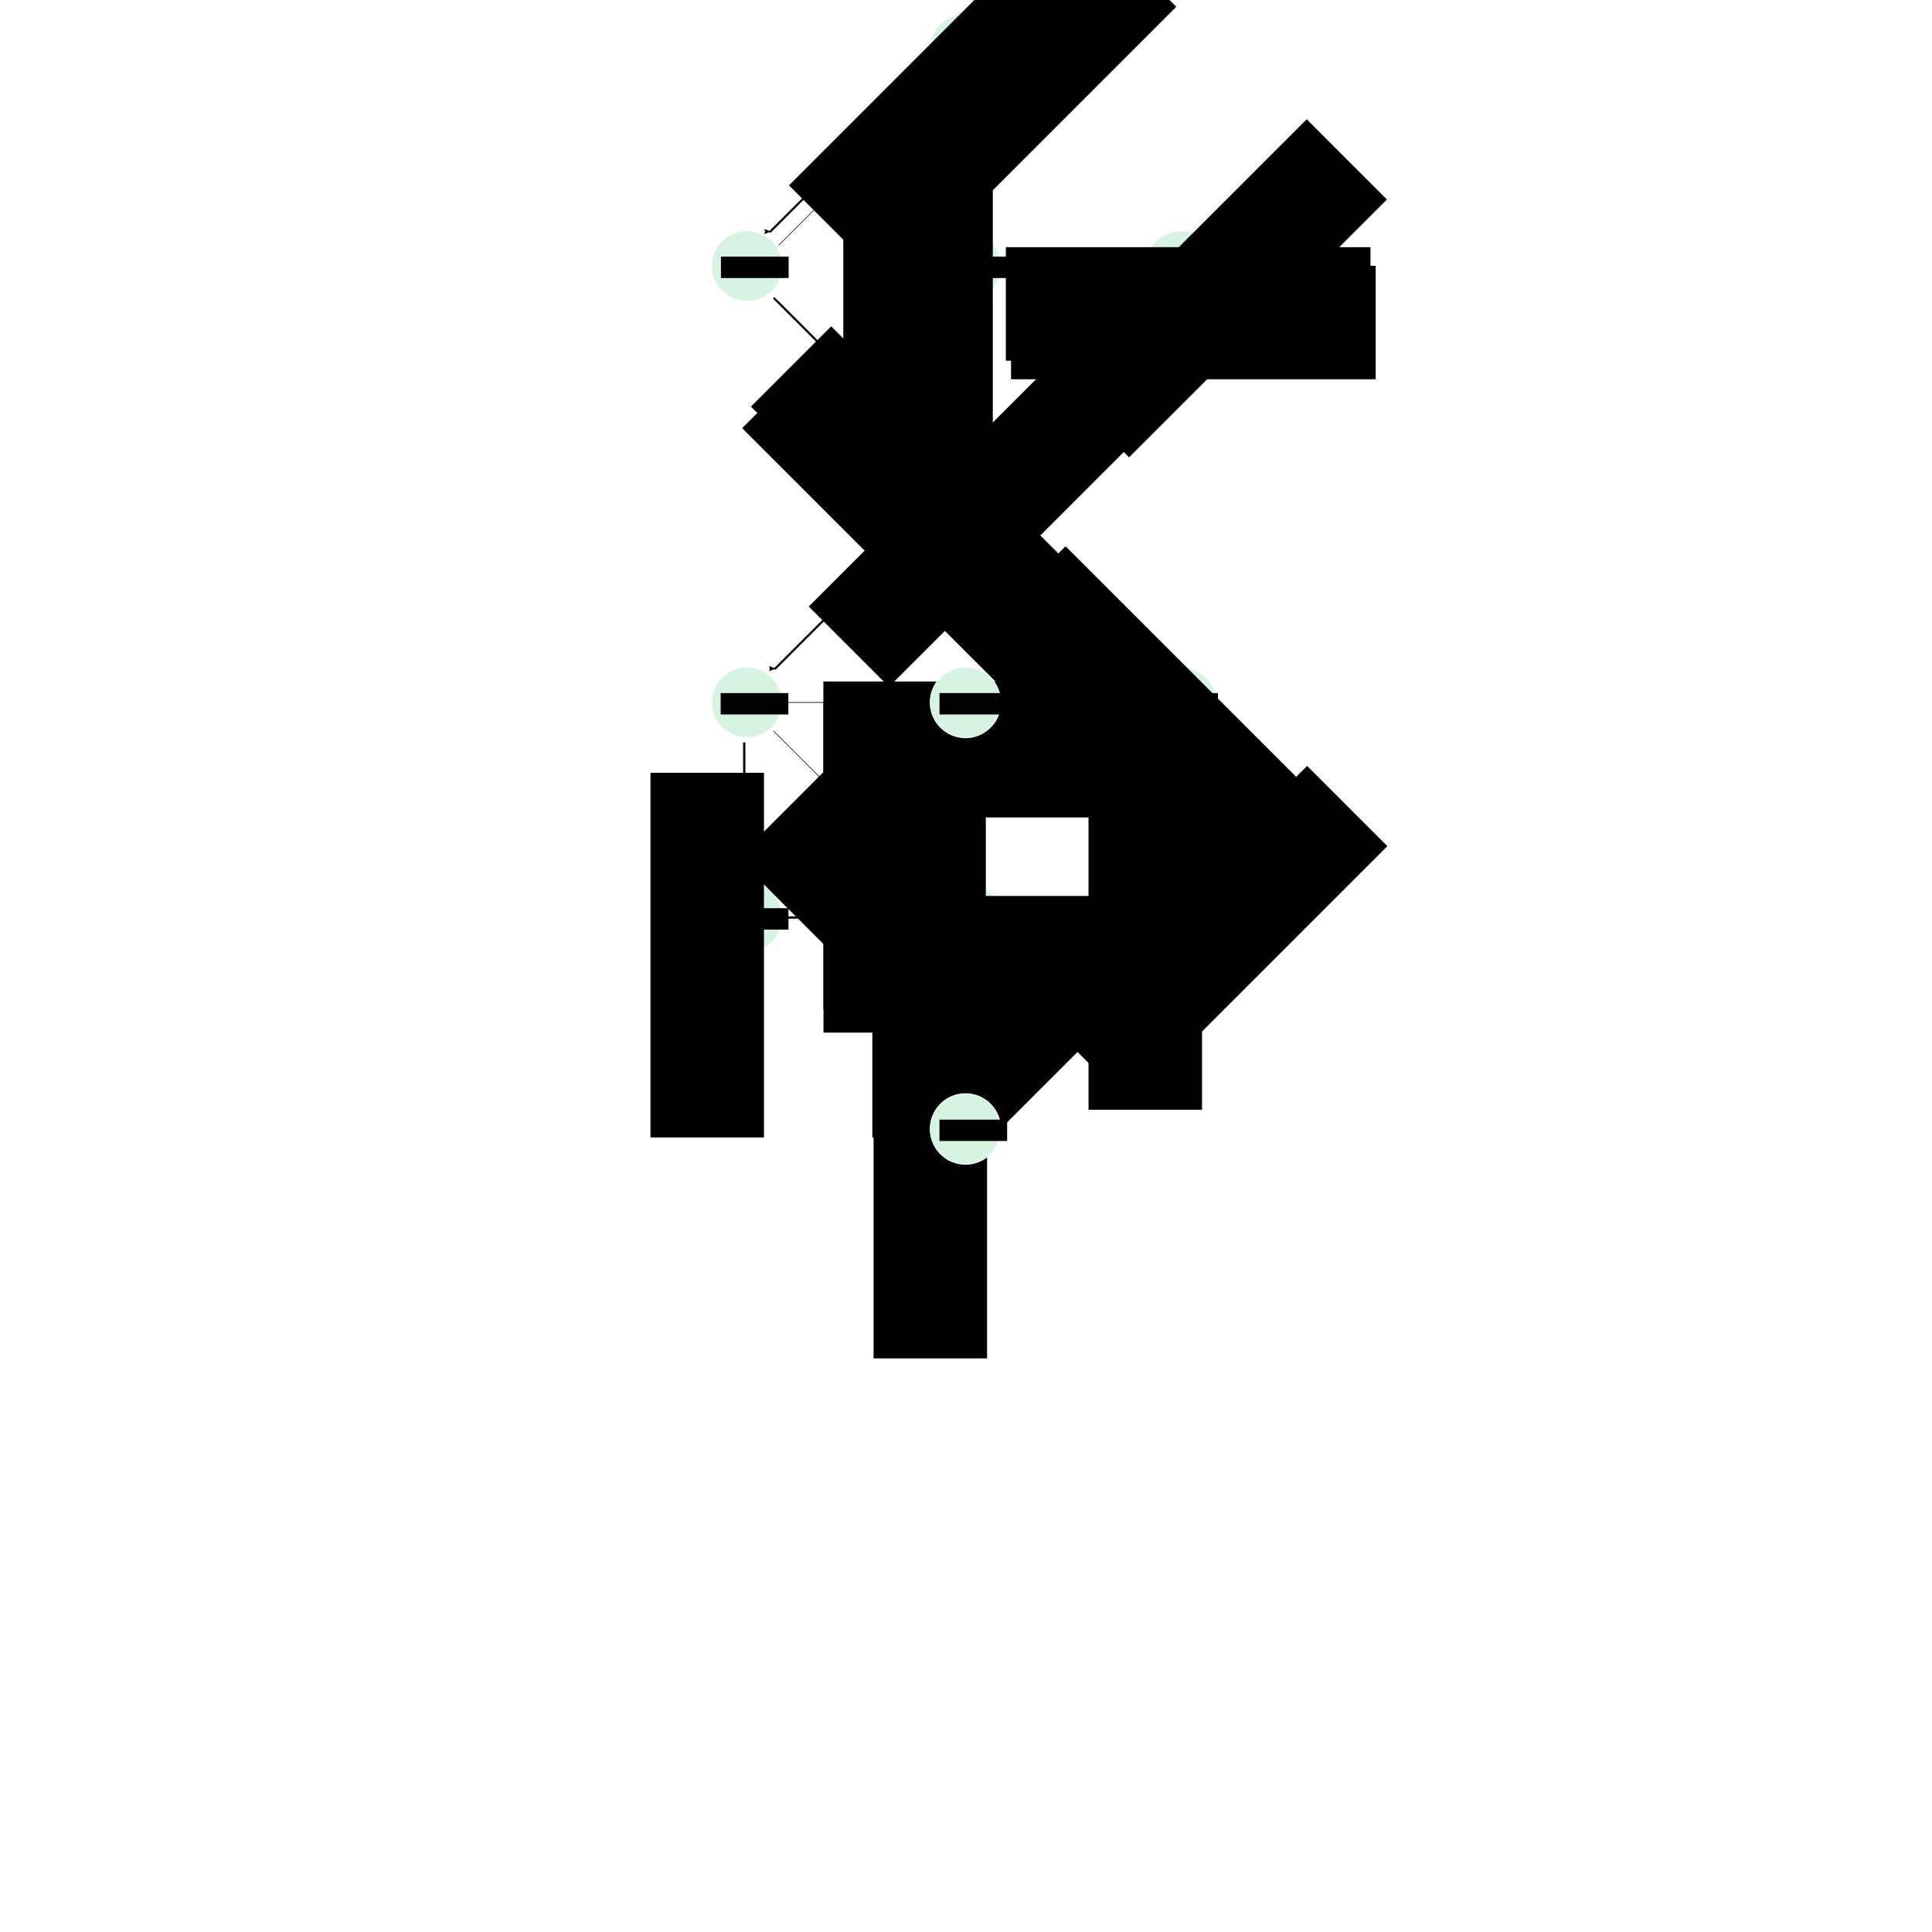 <?xml version="1.0" encoding="UTF-8" standalone="no"?>
<!-- Created with Inkscape (http://www.inkscape.org/) -->

<svg
   xmlns:dc="http://purl.org/dc/elements/1.1/"
   xmlns:cc="http://creativecommons.org/ns#"
   xmlns:rdf="http://www.w3.org/1999/02/22-rdf-syntax-ns#"
   xmlns:svg="http://www.w3.org/2000/svg"
   xmlns="http://www.w3.org/2000/svg"
   xmlns:sodipodi="http://sodipodi.sourceforge.net/DTD/sodipodi-0.dtd"
   xmlns:inkscape="http://www.inkscape.org/namespaces/inkscape"
   width="1600"
   height="1600"
   id="svg2985"
   version="1.1"
   inkscape:version="0.48.5 r10040"
   sodipodi:docname="rusp_fsa.svg">
  <defs
     id="defs2987">
    <marker
       inkscape:stockid="Arrow2Lend"
       orient="auto"
       refY="0"
       refX="0"
       id="Arrow2Lend"
       style="overflow:visible">
      <path
         id="path4040"
         style="fill-rule:evenodd;stroke-width:0.625;stroke-linejoin:round"
         d="M 8.719,4.034 -2.207,0.016 8.719,-4.002 c -1.745,2.372 -1.735,5.617 -6e-7,8.035 z"
         transform="matrix(-1.1,0,0,-1.1,-1.1,0)"
         inkscape:connector-curvature="0" />
    </marker>
    <marker
       inkscape:stockid="Arrow2Lend"
       orient="auto"
       refY="0"
       refX="0"
       id="Arrow2Lend-8"
       style="overflow:visible">
      <path
         inkscape:connector-curvature="0"
         id="path4040-6"
         style="fill-rule:evenodd;stroke-width:0.625;stroke-linejoin:round"
         d="M 8.719,4.034 -2.207,0.016 8.719,-4.002 c -1.745,2.372 -1.735,5.617 -6e-7,8.035 z"
         transform="matrix(-1.1,0,0,-1.1,-1.1,0)" />
    </marker>
    <marker
       inkscape:stockid="Arrow2Lend"
       orient="auto"
       refY="0"
       refX="0"
       id="Arrow2Lend-0"
       style="overflow:visible">
      <path
         inkscape:connector-curvature="0"
         id="path4040-7"
         style="fill-rule:evenodd;stroke-width:0.625;stroke-linejoin:round"
         d="M 8.719,4.034 -2.207,0.016 8.719,-4.002 c -1.745,2.372 -1.735,5.617 -6e-7,8.035 z"
         transform="matrix(-1.1,0,0,-1.1,-1.1,0)" />
    </marker>
    <marker
       inkscape:stockid="Arrow2Lend"
       orient="auto"
       refY="0"
       refX="0"
       id="Arrow2Lend-6"
       style="overflow:visible">
      <path
         inkscape:connector-curvature="0"
         id="path4040-0"
         style="fill-rule:evenodd;stroke-width:0.625;stroke-linejoin:round"
         d="M 8.719,4.034 -2.207,0.016 8.719,-4.002 c -1.745,2.372 -1.735,5.617 -6e-7,8.035 z"
         transform="matrix(-1.1,0,0,-1.1,-1.1,0)" />
    </marker>
    <marker
       inkscape:stockid="Arrow2Lend"
       orient="auto"
       refY="0"
       refX="0"
       id="Arrow2Lend-05"
       style="overflow:visible">
      <path
         inkscape:connector-curvature="0"
         id="path4040-9"
         style="fill-rule:evenodd;stroke-width:0.625;stroke-linejoin:round"
         d="M 8.719,4.034 -2.207,0.016 8.719,-4.002 c -1.745,2.372 -1.735,5.617 -6e-7,8.035 z"
         transform="matrix(-1.1,0,0,-1.1,-1.1,0)" />
    </marker>
    <marker
       inkscape:stockid="Arrow2Lend"
       orient="auto"
       refY="0"
       refX="0"
       id="Arrow2Lend-2"
       style="overflow:visible">
      <path
         inkscape:connector-curvature="0"
         id="path4040-91"
         style="fill-rule:evenodd;stroke-width:0.625;stroke-linejoin:round"
         d="M 8.719,4.034 -2.207,0.016 8.719,-4.002 c -1.745,2.372 -1.735,5.617 -6e-7,8.035 z"
         transform="matrix(-1.1,0,0,-1.1,-1.1,0)" />
    </marker>
    <marker
       inkscape:stockid="Arrow2Lend"
       orient="auto"
       refY="0"
       refX="0"
       id="Arrow2Lend-4"
       style="overflow:visible">
      <path
         inkscape:connector-curvature="0"
         id="path4040-98"
         style="fill-rule:evenodd;stroke-width:0.625;stroke-linejoin:round"
         d="M 8.719,4.034 -2.207,0.016 8.719,-4.002 c -1.745,2.372 -1.735,5.617 -6e-7,8.035 z"
         transform="matrix(-1.1,0,0,-1.1,-1.1,0)" />
    </marker>
    <marker
       inkscape:stockid="Arrow2Lend"
       orient="auto"
       refY="0"
       refX="0"
       id="Arrow2Lend-27"
       style="overflow:visible">
      <path
         inkscape:connector-curvature="0"
         id="path4040-72"
         style="fill-rule:evenodd;stroke-width:0.625;stroke-linejoin:round"
         d="M 8.719,4.034 -2.207,0.016 8.719,-4.002 c -1.745,2.372 -1.735,5.617 -6e-7,8.035 z"
         transform="matrix(-1.1,0,0,-1.1,-1.1,0)" />
    </marker>
    <marker
       inkscape:stockid="Arrow2Lend"
       orient="auto"
       refY="0"
       refX="0"
       id="Arrow2Lend-9"
       style="overflow:visible">
      <path
         inkscape:connector-curvature="0"
         id="path4040-5"
         style="fill-rule:evenodd;stroke-width:0.625;stroke-linejoin:round"
         d="M 8.719,4.034 -2.207,0.016 8.719,-4.002 c -1.745,2.372 -1.735,5.617 -6e-7,8.035 z"
         transform="matrix(-1.1,0,0,-1.1,-1.1,0)" />
    </marker>
    <marker
       inkscape:stockid="Arrow2Lend"
       orient="auto"
       refY="0"
       refX="0"
       id="Arrow2Lend-1"
       style="overflow:visible">
      <path
         inkscape:connector-curvature="0"
         id="path4040-59"
         style="fill-rule:evenodd;stroke-width:0.625;stroke-linejoin:round"
         d="M 8.719,4.034 -2.207,0.016 8.719,-4.002 c -1.745,2.372 -1.735,5.617 -6e-7,8.035 z"
         transform="matrix(-1.1,0,0,-1.1,-1.1,0)" />
    </marker>
    <marker
       inkscape:stockid="Arrow2Lend"
       orient="auto"
       refY="0"
       refX="0"
       id="Arrow2Lend-5"
       style="overflow:visible">
      <path
         inkscape:connector-curvature="0"
         id="path4040-68"
         style="fill-rule:evenodd;stroke-width:0.625;stroke-linejoin:round"
         d="M 8.719,4.034 -2.207,0.016 8.719,-4.002 c -1.745,2.372 -1.735,5.617 -6e-7,8.035 z"
         transform="matrix(-1.1,0,0,-1.1,-1.1,0)" />
    </marker>
    <marker
       inkscape:stockid="Arrow2Lend"
       orient="auto"
       refY="0"
       refX="0"
       id="Arrow2Lend-94"
       style="overflow:visible">
      <path
         inkscape:connector-curvature="0"
         id="path4040-60"
         style="fill-rule:evenodd;stroke-width:0.625;stroke-linejoin:round"
         d="M 8.719,4.034 -2.207,0.016 8.719,-4.002 c -1.745,2.372 -1.735,5.617 -6e-7,8.035 z"
         transform="matrix(-1.1,0,0,-1.1,-1.1,0)" />
    </marker>
    <marker
       inkscape:stockid="Arrow2Lend"
       orient="auto"
       refY="0"
       refX="0"
       id="Arrow2Lend-94-4"
       style="overflow:visible">
      <path
         inkscape:connector-curvature="0"
         id="path4040-60-2"
         style="fill-rule:evenodd;stroke-width:0.625;stroke-linejoin:round"
         d="M 8.719,4.034 -2.207,0.016 8.719,-4.002 c -1.745,2.372 -1.735,5.617 -6e-7,8.035 z"
         transform="matrix(-1.1,0,0,-1.1,-1.1,0)" />
    </marker>
    <marker
       inkscape:stockid="Arrow2Lend"
       orient="auto"
       refY="0"
       refX="0"
       id="Arrow2Lend-94-7"
       style="overflow:visible">
      <path
         inkscape:connector-curvature="0"
         id="path4040-60-1"
         style="fill-rule:evenodd;stroke-width:0.625;stroke-linejoin:round"
         d="M 8.719,4.034 -2.207,0.016 8.719,-4.002 c -1.745,2.372 -1.735,5.617 -6e-7,8.035 z"
         transform="matrix(-1.1,0,0,-1.1,-1.1,0)" />
    </marker>
    <marker
       inkscape:stockid="Arrow2Lend"
       orient="auto"
       refY="0"
       refX="0"
       id="Arrow2Lend-94-6"
       style="overflow:visible">
      <path
         inkscape:connector-curvature="0"
         id="path4040-60-17"
         style="fill-rule:evenodd;stroke-width:0.625;stroke-linejoin:round"
         d="M 8.719,4.034 -2.207,0.016 8.719,-4.002 c -1.745,2.372 -1.735,5.617 -6e-7,8.035 z"
         transform="matrix(-1.1,0,0,-1.1,-1.1,0)" />
    </marker>
    <marker
       inkscape:stockid="Arrow2Lend"
       orient="auto"
       refY="0"
       refX="0"
       id="Arrow2Lend-94-8"
       style="overflow:visible">
      <path
         inkscape:connector-curvature="0"
         id="path4040-60-7"
         style="fill-rule:evenodd;stroke-width:0.625;stroke-linejoin:round"
         d="M 8.719,4.034 -2.207,0.016 8.719,-4.002 c -1.745,2.372 -1.735,5.617 -6e-7,8.035 z"
         transform="matrix(-1.1,0,0,-1.1,-1.1,0)" />
    </marker>
    <marker
       inkscape:stockid="Arrow2Lend"
       orient="auto"
       refY="0"
       refX="0"
       id="Arrow2Lend-94-5"
       style="overflow:visible">
      <path
         inkscape:connector-curvature="0"
         id="path4040-60-8"
         style="fill-rule:evenodd;stroke-width:0.625;stroke-linejoin:round"
         d="M 8.719,4.034 -2.207,0.016 8.719,-4.002 c -1.745,2.372 -1.735,5.617 -6e-7,8.035 z"
         transform="matrix(-1.1,0,0,-1.1,-1.1,0)" />
    </marker>
    <marker
       inkscape:stockid="Arrow2Lend"
       orient="auto"
       refY="0"
       refX="0"
       id="Arrow2Lend-94-9"
       style="overflow:visible">
      <path
         inkscape:connector-curvature="0"
         id="path4040-60-9"
         style="fill-rule:evenodd;stroke-width:0.625;stroke-linejoin:round"
         d="M 8.719,4.034 -2.207,0.016 8.719,-4.002 c -1.745,2.372 -1.735,5.617 -6e-7,8.035 z"
         transform="matrix(-1.1,0,0,-1.1,-1.1,0)" />
    </marker>
    <marker
       inkscape:stockid="Arrow2Lend"
       orient="auto"
       refY="0"
       refX="0"
       id="Arrow2Lend-94-0"
       style="overflow:visible">
      <path
         inkscape:connector-curvature="0"
         id="path4040-60-6"
         style="fill-rule:evenodd;stroke-width:0.625;stroke-linejoin:round"
         d="M 8.719,4.034 -2.207,0.016 8.719,-4.002 c -1.745,2.372 -1.735,5.617 -6e-7,8.035 z"
         transform="matrix(-1.1,0,0,-1.1,-1.1,0)" />
    </marker>
    <marker
       inkscape:stockid="Arrow2Lend"
       orient="auto"
       refY="0"
       refX="0"
       id="Arrow2Lend-94-94"
       style="overflow:visible">
      <path
         inkscape:connector-curvature="0"
         id="path4040-60-78"
         style="fill-rule:evenodd;stroke-width:0.625;stroke-linejoin:round"
         d="M 8.719,4.034 -2.207,0.016 8.719,-4.002 c -1.745,2.372 -1.735,5.617 -6e-7,8.035 z"
         transform="matrix(-1.1,0,0,-1.1,-1.1,0)" />
    </marker>
    <marker
       inkscape:stockid="Arrow2Lend"
       orient="auto"
       refY="0"
       refX="0"
       id="Arrow2Lend-94-45"
       style="overflow:visible">
      <path
         inkscape:connector-curvature="0"
         id="path4040-60-3"
         style="fill-rule:evenodd;stroke-width:0.625;stroke-linejoin:round"
         d="M 8.719,4.034 -2.207,0.016 8.719,-4.002 c -1.745,2.372 -1.735,5.617 -6e-7,8.035 z"
         transform="matrix(-1.1,0,0,-1.1,-1.1,0)" />
    </marker>
    <marker
       inkscape:stockid="Arrow2Lend"
       orient="auto"
       refY="0"
       refX="0"
       id="Arrow2Lend-94-47"
       style="overflow:visible">
      <path
         inkscape:connector-curvature="0"
         id="path4040-60-10"
         style="fill-rule:evenodd;stroke-width:0.625;stroke-linejoin:round"
         d="M 8.719,4.034 -2.207,0.016 8.719,-4.002 c -1.745,2.372 -1.735,5.617 -6e-7,8.035 z"
         transform="matrix(-1.1,0,0,-1.1,-1.1,0)" />
    </marker>
    <marker
       inkscape:stockid="Arrow2Lend"
       orient="auto"
       refY="0"
       refX="0"
       id="Arrow2Lend-94-98"
       style="overflow:visible">
      <path
         inkscape:connector-curvature="0"
         id="path4040-60-36"
         style="fill-rule:evenodd;stroke-width:0.625;stroke-linejoin:round"
         d="M 8.719,4.034 -2.207,0.016 8.719,-4.002 c -1.745,2.372 -1.735,5.617 -6e-7,8.035 z"
         transform="matrix(-1.1,0,0,-1.1,-1.1,0)" />
    </marker>
    <marker
       inkscape:stockid="Arrow2Lend"
       orient="auto"
       refY="0"
       refX="0"
       id="Arrow2Lend-94-05"
       style="overflow:visible">
      <path
         inkscape:connector-curvature="0"
         id="path4040-60-21"
         style="fill-rule:evenodd;stroke-width:0.625;stroke-linejoin:round"
         d="M 8.719,4.034 -2.207,0.016 8.719,-4.002 c -1.745,2.372 -1.735,5.617 -6e-7,8.035 z"
         transform="matrix(-1.1,0,0,-1.1,-1.1,0)" />
    </marker>
    <marker
       inkscape:stockid="Arrow2Lend"
       orient="auto"
       refY="0"
       refX="0"
       id="Arrow2Lend-94-02"
       style="overflow:visible">
      <path
         inkscape:connector-curvature="0"
         id="path4040-60-23"
         style="fill-rule:evenodd;stroke-width:0.625;stroke-linejoin:round"
         d="M 8.719,4.034 -2.207,0.016 8.719,-4.002 c -1.745,2.372 -1.735,5.617 -6e-7,8.035 z"
         transform="matrix(-1.1,0,0,-1.1,-1.1,0)" />
    </marker>
    <marker
       inkscape:stockid="Arrow2Lend"
       orient="auto"
       refY="0"
       refX="0"
       id="Arrow2Lend-94-72"
       style="overflow:visible">
      <path
         inkscape:connector-curvature="0"
         id="path4040-60-14"
         style="fill-rule:evenodd;stroke-width:0.625;stroke-linejoin:round"
         d="M 8.719,4.034 -2.207,0.016 8.719,-4.002 c -1.745,2.372 -1.735,5.617 -6e-7,8.035 z"
         transform="matrix(-1.1,0,0,-1.1,-1.1,0)" />
    </marker>
    <marker
       inkscape:stockid="Arrow2Lend"
       orient="auto"
       refY="0"
       refX="0"
       id="Arrow2Lend-94-720"
       style="overflow:visible">
      <path
         inkscape:connector-curvature="0"
         id="path4040-60-82"
         style="fill-rule:evenodd;stroke-width:0.625;stroke-linejoin:round"
         d="M 8.719,4.034 -2.207,0.016 8.719,-4.002 c -1.745,2.372 -1.735,5.617 -6e-7,8.035 z"
         transform="matrix(-1.1,0,0,-1.1,-1.1,0)" />
    </marker>
    <marker
       inkscape:stockid="Arrow2Lend"
       orient="auto"
       refY="0"
       refX="0"
       id="Arrow2Lend-94-75"
       style="overflow:visible">
      <path
         inkscape:connector-curvature="0"
         id="path4040-60-83"
         style="fill-rule:evenodd;stroke-width:0.625;stroke-linejoin:round"
         d="M 8.719,4.034 -2.207,0.016 8.719,-4.002 c -1.745,2.372 -1.735,5.617 -6e-7,8.035 z"
         transform="matrix(-1.1,0,0,-1.1,-1.1,0)" />
    </marker>
    <marker
       inkscape:stockid="Arrow2Lend"
       orient="auto"
       refY="0"
       refX="0"
       id="Arrow2Lend-94-81"
       style="overflow:visible">
      <path
         inkscape:connector-curvature="0"
         id="path4040-60-4"
         style="fill-rule:evenodd;stroke-width:0.625;stroke-linejoin:round"
         d="M 8.719,4.034 -2.207,0.016 8.719,-4.002 c -1.745,2.372 -1.735,5.617 -6e-7,8.035 z"
         transform="matrix(-1.1,0,0,-1.1,-1.1,0)" />
    </marker>
    <marker
       inkscape:stockid="Arrow2Lend"
       orient="auto"
       refY="0"
       refX="0"
       id="Arrow2Lend-94-3"
       style="overflow:visible">
      <path
         inkscape:connector-curvature="0"
         id="path4040-60-5"
         style="fill-rule:evenodd;stroke-width:0.625;stroke-linejoin:round"
         d="M 8.719,4.034 -2.207,0.016 8.719,-4.002 c -1.745,2.372 -1.735,5.617 -6e-7,8.035 z"
         transform="matrix(-1.1,0,0,-1.1,-1.1,0)" />
    </marker>
    <marker
       inkscape:stockid="Arrow2Lend"
       orient="auto"
       refY="0"
       refX="0"
       id="Arrow2Lend-94-86"
       style="overflow:visible">
      <path
         inkscape:connector-curvature="0"
         id="path4040-60-80"
         style="fill-rule:evenodd;stroke-width:0.625;stroke-linejoin:round"
         d="M 8.719,4.034 -2.207,0.016 8.719,-4.002 c -1.745,2.372 -1.735,5.617 -6e-7,8.035 z"
         transform="matrix(-1.1,0,0,-1.1,-1.1,0)" />
    </marker>
    <marker
       inkscape:stockid="Arrow2Lend"
       orient="auto"
       refY="0"
       refX="0"
       id="Arrow2Lend-94-051"
       style="overflow:visible">
      <path
         inkscape:connector-curvature="0"
         id="path4040-60-97"
         style="fill-rule:evenodd;stroke-width:0.625;stroke-linejoin:round"
         d="M 8.719,4.034 -2.207,0.016 8.719,-4.002 c -1.745,2.372 -1.735,5.617 -6e-7,8.035 z"
         transform="matrix(-1.1,0,0,-1.1,-1.1,0)" />
    </marker>
    <marker
       inkscape:stockid="Arrow2Lend"
       orient="auto"
       refY="0"
       refX="0"
       id="Arrow2Lend-94-46"
       style="overflow:visible">
      <path
         inkscape:connector-curvature="0"
         id="path4040-60-26"
         style="fill-rule:evenodd;stroke-width:0.625;stroke-linejoin:round"
         d="M 8.719,4.034 -2.207,0.016 8.719,-4.002 c -1.745,2.372 -1.735,5.617 -6e-7,8.035 z"
         transform="matrix(-1.1,0,0,-1.1,-1.1,0)" />
    </marker>
    <marker
       inkscape:stockid="Arrow2Lend"
       orient="auto"
       refY="0"
       refX="0"
       id="Arrow2Lend-94-00"
       style="overflow:visible">
      <path
         inkscape:connector-curvature="0"
         id="path4040-60-47"
         style="fill-rule:evenodd;stroke-width:0.625;stroke-linejoin:round"
         d="M 8.719,4.034 -2.207,0.016 8.719,-4.002 c -1.745,2.372 -1.735,5.617 -6e-7,8.035 z"
         transform="matrix(-1.1,0,0,-1.1,-1.1,0)" />
    </marker>
    <marker
       inkscape:stockid="Arrow2Lend"
       orient="auto"
       refY="0"
       refX="0"
       id="Arrow2Lend-94-52"
       style="overflow:visible">
      <path
         inkscape:connector-curvature="0"
         id="path4040-60-63"
         style="fill-rule:evenodd;stroke-width:0.625;stroke-linejoin:round"
         d="M 8.719,4.034 -2.207,0.016 8.719,-4.002 c -1.745,2.372 -1.735,5.617 -6e-7,8.035 z"
         transform="matrix(-1.1,0,0,-1.1,-1.1,0)" />
    </marker>
    <marker
       inkscape:stockid="Arrow2Lend"
       orient="auto"
       refY="0"
       refX="0"
       id="Arrow2Lend-94-84"
       style="overflow:visible">
      <path
         inkscape:connector-curvature="0"
         id="path4040-60-19"
         style="fill-rule:evenodd;stroke-width:0.625;stroke-linejoin:round"
         d="M 8.719,4.034 -2.207,0.016 8.719,-4.002 c -1.745,2.372 -1.735,5.617 -6e-7,8.035 z"
         transform="matrix(-1.1,0,0,-1.1,-1.1,0)" />
    </marker>
    <marker
       inkscape:stockid="Arrow2Lend"
       orient="auto"
       refY="0"
       refX="0"
       id="Arrow2Lend-94-32"
       style="overflow:visible">
      <path
         inkscape:connector-curvature="0"
         id="path4040-60-55"
         style="fill-rule:evenodd;stroke-width:0.625;stroke-linejoin:round"
         d="M 8.719,4.034 -2.207,0.016 8.719,-4.002 c -1.745,2.372 -1.735,5.617 -6e-7,8.035 z"
         transform="matrix(-1.1,0,0,-1.1,-1.1,0)" />
    </marker>
    <marker
       inkscape:stockid="Arrow2Lend"
       orient="auto"
       refY="0"
       refX="0"
       id="Arrow2Lend-94-022"
       style="overflow:visible">
      <path
         inkscape:connector-curvature="0"
         id="path4040-60-13"
         style="fill-rule:evenodd;stroke-width:0.625;stroke-linejoin:round"
         d="M 8.719,4.034 -2.207,0.016 8.719,-4.002 c -1.745,2.372 -1.735,5.617 -6e-7,8.035 z"
         transform="matrix(-1.1,0,0,-1.1,-1.1,0)" />
    </marker>
    <marker
       inkscape:stockid="Arrow2Lend"
       orient="auto"
       refY="0"
       refX="0"
       id="Arrow2Lend-94-2"
       style="overflow:visible">
      <path
         inkscape:connector-curvature="0"
         id="path4040-60-24"
         style="fill-rule:evenodd;stroke-width:0.625;stroke-linejoin:round"
         d="M 8.719,4.034 -2.207,0.016 8.719,-4.002 c -1.745,2.372 -1.735,5.617 -6e-7,8.035 z"
         transform="matrix(-1.1,0,0,-1.1,-1.1,0)" />
    </marker>
    <marker
       inkscape:stockid="Arrow2Lend"
       orient="auto"
       refY="0"
       refX="0"
       id="Arrow2Lend-94-36"
       style="overflow:visible">
      <path
         inkscape:connector-curvature="0"
         id="path4040-60-86"
         style="fill-rule:evenodd;stroke-width:0.625;stroke-linejoin:round"
         d="M 8.719,4.034 -2.207,0.016 8.719,-4.002 c -1.745,2.372 -1.735,5.617 -6e-7,8.035 z"
         transform="matrix(-1.1,0,0,-1.1,-1.1,0)" />
    </marker>
    <marker
       inkscape:stockid="Arrow2Lend"
       orient="auto"
       refY="0"
       refX="0"
       id="Arrow2Lend-94-22"
       style="overflow:visible">
      <path
         inkscape:connector-curvature="0"
         id="path4040-60-49"
         style="fill-rule:evenodd;stroke-width:0.625;stroke-linejoin:round"
         d="M 8.719,4.034 -2.207,0.016 8.719,-4.002 c -1.745,2.372 -1.735,5.617 -6e-7,8.035 z"
         transform="matrix(-1.1,0,0,-1.1,-1.1,0)" />
    </marker>
    <marker
       inkscape:stockid="Arrow2Lend"
       orient="auto"
       refY="0"
       refX="0"
       id="Arrow2Lend-94-09"
       style="overflow:visible">
      <path
         inkscape:connector-curvature="0"
         id="path4040-60-0"
         style="fill-rule:evenodd;stroke-width:0.625;stroke-linejoin:round"
         d="M 8.719,4.034 -2.207,0.016 8.719,-4.002 c -1.745,2.372 -1.735,5.617 -6e-7,8.035 z"
         transform="matrix(-1.1,0,0,-1.1,-1.1,0)" />
    </marker>
    <marker
       inkscape:stockid="Arrow2Lend"
       orient="auto"
       refY="0"
       refX="0"
       id="Arrow2Lend-94-009"
       style="overflow:visible">
      <path
         inkscape:connector-curvature="0"
         id="path4040-60-25"
         style="fill-rule:evenodd;stroke-width:0.625;stroke-linejoin:round"
         d="M 8.719,4.034 -2.207,0.016 8.719,-4.002 c -1.745,2.372 -1.735,5.617 -6e-7,8.035 z"
         transform="matrix(-1.1,0,0,-1.1,-1.1,0)" />
    </marker>
    <marker
       inkscape:stockid="Arrow2Lend"
       orient="auto"
       refY="0"
       refX="0"
       id="Arrow2Lend-94-08"
       style="overflow:visible">
      <path
         inkscape:connector-curvature="0"
         id="path4040-60-92"
         style="fill-rule:evenodd;stroke-width:0.625;stroke-linejoin:round"
         d="M 8.719,4.034 -2.207,0.016 8.719,-4.002 c -1.745,2.372 -1.735,5.617 -6e-7,8.035 z"
         transform="matrix(-1.1,0,0,-1.1,-1.1,0)" />
    </marker>
    <marker
       inkscape:stockid="Arrow2Lend"
       orient="auto"
       refY="0"
       refX="0"
       id="Arrow2Lend-94-224"
       style="overflow:visible">
      <path
         inkscape:connector-curvature="0"
         id="path4040-60-782"
         style="fill-rule:evenodd;stroke-width:0.625;stroke-linejoin:round"
         d="M 8.719,4.034 -2.207,0.016 8.719,-4.002 c -1.745,2.372 -1.735,5.617 -6e-7,8.035 z"
         transform="matrix(-1.1,0,0,-1.1,-1.1,0)" />
    </marker>
    <marker
       inkscape:stockid="Arrow2Lend"
       orient="auto"
       refY="0"
       refX="0"
       id="Arrow2Lend-94-50"
       style="overflow:visible">
      <path
         inkscape:connector-curvature="0"
         id="path4040-60-66"
         style="fill-rule:evenodd;stroke-width:0.625;stroke-linejoin:round"
         d="M 8.719,4.034 -2.207,0.016 8.719,-4.002 c -1.745,2.372 -1.735,5.617 -6e-7,8.035 z"
         transform="matrix(-1.1,0,0,-1.1,-1.1,0)" />
    </marker>
    <marker
       inkscape:stockid="Arrow2Lend"
       orient="auto"
       refY="0"
       refX="0"
       id="Arrow2Lend-94-003"
       style="overflow:visible">
      <path
         inkscape:connector-curvature="0"
         id="path4040-60-20"
         style="fill-rule:evenodd;stroke-width:0.625;stroke-linejoin:round"
         d="M 8.719,4.034 -2.207,0.016 8.719,-4.002 c -1.745,2.372 -1.735,5.617 -6e-7,8.035 z"
         transform="matrix(-1.1,0,0,-1.1,-1.1,0)" />
    </marker>
    <marker
       inkscape:stockid="Arrow2Lend"
       orient="auto"
       refY="0"
       refX="0"
       id="Arrow2Lend-94-56"
       style="overflow:visible">
      <path
         inkscape:connector-curvature="0"
         id="path4040-60-255"
         style="fill-rule:evenodd;stroke-width:0.625;stroke-linejoin:round"
         d="M 8.719,4.034 -2.207,0.016 8.719,-4.002 c -1.745,2.372 -1.735,5.617 -6e-7,8.035 z"
         transform="matrix(-1.1,0,0,-1.1,-1.1,0)" />
    </marker>
    <marker
       inkscape:stockid="Arrow2Lend"
       orient="auto"
       refY="0"
       refX="0"
       id="Arrow2Lend-94-227"
       style="overflow:visible">
      <path
         inkscape:connector-curvature="0"
         id="path4040-60-03"
         style="fill-rule:evenodd;stroke-width:0.625;stroke-linejoin:round"
         d="M 8.719,4.034 -2.207,0.016 8.719,-4.002 c -1.745,2.372 -1.735,5.617 -6e-7,8.035 z"
         transform="matrix(-1.1,0,0,-1.1,-1.1,0)" />
    </marker>
    <marker
       inkscape:stockid="Arrow2Lend"
       orient="auto"
       refY="0"
       refX="0"
       id="Arrow2Lend-94-27"
       style="overflow:visible">
      <path
         inkscape:connector-curvature="0"
         id="path4040-60-58"
         style="fill-rule:evenodd;stroke-width:0.625;stroke-linejoin:round"
         d="M 8.719,4.034 -2.207,0.016 8.719,-4.002 c -1.745,2.372 -1.735,5.617 -6e-7,8.035 z"
         transform="matrix(-1.1,0,0,-1.1,-1.1,0)" />
    </marker>
    <marker
       inkscape:stockid="Arrow2Lend"
       orient="auto"
       refY="0"
       refX="0"
       id="Arrow2Lend-94-40"
       style="overflow:visible">
      <path
         inkscape:connector-curvature="0"
         id="path4040-60-69"
         style="fill-rule:evenodd;stroke-width:0.625;stroke-linejoin:round"
         d="M 8.719,4.034 -2.207,0.016 8.719,-4.002 c -1.745,2.372 -1.735,5.617 -6e-7,8.035 z"
         transform="matrix(-1.1,0,0,-1.1,-1.1,0)" />
    </marker>
    <marker
       inkscape:stockid="Arrow2Lend"
       orient="auto"
       refY="0"
       refX="0"
       id="Arrow2Lend-94-79"
       style="overflow:visible">
      <path
         inkscape:connector-curvature="0"
         id="path4040-60-77"
         style="fill-rule:evenodd;stroke-width:0.625;stroke-linejoin:round"
         d="M 8.719,4.034 -2.207,0.016 8.719,-4.002 c -1.745,2.372 -1.735,5.617 -6e-7,8.035 z"
         transform="matrix(-1.1,0,0,-1.1,-1.1,0)" />
    </marker>
    <marker
       inkscape:stockid="Arrow2Lend"
       orient="auto"
       refY="0"
       refX="0"
       id="Arrow2Lend-94-07"
       style="overflow:visible">
      <path
         inkscape:connector-curvature="0"
         id="path4040-60-661"
         style="fill-rule:evenodd;stroke-width:0.625;stroke-linejoin:round"
         d="M 8.719,4.034 -2.207,0.016 8.719,-4.002 c -1.745,2.372 -1.735,5.617 -6e-7,8.035 z"
         transform="matrix(-1.1,0,0,-1.1,-1.1,0)" />
    </marker>
    <marker
       inkscape:stockid="Arrow2Lend"
       orient="auto"
       refY="0"
       refX="0"
       id="Arrow2Lend-94-20"
       style="overflow:visible">
      <path
         inkscape:connector-curvature="0"
         id="path4040-60-44"
         style="fill-rule:evenodd;stroke-width:0.625;stroke-linejoin:round"
         d="M 8.719,4.034 -2.207,0.016 8.719,-4.002 c -1.745,2.372 -1.735,5.617 -6e-7,8.035 z"
         transform="matrix(-1.1,0,0,-1.1,-1.1,0)" />
    </marker>
    <marker
       inkscape:stockid="Arrow2Lend"
       orient="auto"
       refY="0"
       refX="0"
       id="Arrow2Lend-94-67"
       style="overflow:visible">
      <path
         inkscape:connector-curvature="0"
         id="path4040-60-18"
         style="fill-rule:evenodd;stroke-width:0.625;stroke-linejoin:round"
         d="M 8.719,4.034 -2.207,0.016 8.719,-4.002 c -1.745,2.372 -1.735,5.617 -6e-7,8.035 z"
         transform="matrix(-1.1,0,0,-1.1,-1.1,0)" />
    </marker>
    <marker
       inkscape:stockid="Arrow2Lend"
       orient="auto"
       refY="0"
       refX="0"
       id="Arrow2Lend-94-74"
       style="overflow:visible">
      <path
         inkscape:connector-curvature="0"
         id="path4040-60-70"
         style="fill-rule:evenodd;stroke-width:0.625;stroke-linejoin:round"
         d="M 8.719,4.034 -2.207,0.016 8.719,-4.002 c -1.745,2.372 -1.735,5.617 -6e-7,8.035 z"
         transform="matrix(-1.1,0,0,-1.1,-1.1,0)" />
    </marker>
  </defs>
  <sodipodi:namedview
     id="base"
     pagecolor="#ffffff"
     bordercolor="#666666"
     borderopacity="1.0"
     inkscape:pageopacity="0.0"
     inkscape:pageshadow="2"
     inkscape:zoom="0.35355339"
     inkscape:cx="704.8609"
     inkscape:cy="1404.9815"
     inkscape:current-layer="layer1"
     inkscape:document-units="px"
     showgrid="false"
     inkscape:window-width="1366"
     inkscape:window-height="747"
     inkscape:window-x="0"
     inkscape:window-y="21"
     inkscape:window-maximized="1"
     inkscape:connector-spacing="10">
    <inkscape:grid
       type="xygrid"
       id="grid2993"
       empspacing="5"
       visible="true"
       enabled="true"
       snapvisiblegridlinesonly="true" />
  </sodipodi:namedview>
  <g
     id="layer1"
     inkscape:label="Layer 1"
     inkscape:groupmode="layer"
     transform="translate(0,400)">
    <g
       id="g4785"
       inkscape:export-filename="/home/giacomo/Desktop/workspace/git/rudp/docs/img/rusp_fsa.png"
       inkscape:export-xdpi="90"
       inkscape:export-ydpi="90">
      <path
         transform="matrix(0.244,0,0,0.365,926.442,330.589)"
         d="m -400,80 a 120,80 0 1 1 -240,0 120,80 0 1 1 240,0 z"
         sodipodi:ry="80"
         sodipodi:rx="120"
         sodipodi:cy="80"
         sodipodi:cx="-520"
         id="path2995-1-8"
         style="opacity:1;fill:#d7f4e3;fill-opacity:1;stroke:#ffffff;stroke-width:2;stroke-linecap:round;stroke-linejoin:round;stroke-miterlimit:4;stroke-opacity:1;stroke-dasharray:none;stroke-dashoffset:0"
         sodipodi:type="arc" />
      <flowRoot
         transform="matrix(0.177,0,0,0.177,746.782,290.107)"
         style="font-size:67.61px;font-style:normal;font-variant:normal;font-weight:normal;font-stretch:normal;line-height:125%;letter-spacing:0px;word-spacing:0px;fill:#000000;fill-opacity:1;stroke:none;font-family:Monospace;-inkscape-font-specification:Monospace"
         id="flowRoot2997-6-2"
         xml:space="preserve"><flowRegion
           id="flowRegion2999-2-8"><rect
             style="font-size:67.61px;font-style:normal;font-variant:normal;font-weight:normal;font-stretch:normal;font-family:Monospace;-inkscape-font-specification:Monospace"
             y="350"
             x="176.667"
             height="100"
             width="316.667"
             id="rect3001-3-1" /></flowRegion><flowPara
           id="flowPara3003-4-0">TIMEWT</flowPara></flowRoot>      <path
         transform="matrix(0.244,0,0,0.365,1104.847,152.52)"
         d="m -400,80 a 120,80 0 1 1 -240,0 120,80 0 1 1 240,0 z"
         sodipodi:ry="80"
         sodipodi:rx="120"
         sodipodi:cy="80"
         sodipodi:cx="-520"
         id="path2995-6"
         style="opacity:1;fill:#d7f4e3;fill-opacity:1;stroke:#ffffff;stroke-width:2;stroke-linecap:round;stroke-linejoin:round;stroke-miterlimit:4;stroke-opacity:1;stroke-dasharray:none;stroke-dashoffset:0"
         sodipodi:type="arc" />
      <flowRoot
         transform="matrix(0.177,0,0,0.177,921.307,112.032)"
         style="font-size:67.61px;font-style:normal;font-variant:normal;font-weight:normal;font-stretch:normal;line-height:125%;letter-spacing:0px;word-spacing:0px;fill:#000000;fill-opacity:1;stroke:none;font-family:Monospace;-inkscape-font-specification:Monospace"
         id="flowRoot2997-53"
         xml:space="preserve"><flowRegion
           id="flowRegion2999-79"><rect
             style="font-size:67.61px;font-style:normal;font-variant:normal;font-weight:normal;font-stretch:normal;font-family:Monospace;-inkscape-font-specification:Monospace"
             y="350"
             x="176.667"
             height="100"
             width="316.667"
             id="rect3001-2" /></flowRegion><flowPara
           id="flowPara3003-7">CLOSEWT</flowPara></flowRoot>      <path
         transform="matrix(0.244,0,0,0.365,745.492,330.589)"
         d="m -400,80 a 120,80 0 1 1 -240,0 120,80 0 1 1 240,0 z"
         sodipodi:ry="80"
         sodipodi:rx="120"
         sodipodi:cy="80"
         sodipodi:cx="-520"
         id="path2995-8-0"
         style="opacity:1;fill:#d7f4e3;fill-opacity:1;stroke:#ffffff;stroke-width:2;stroke-linecap:round;stroke-linejoin:round;stroke-miterlimit:4;stroke-opacity:1;stroke-dasharray:none;stroke-dashoffset:0"
         sodipodi:type="arc" />
      <flowRoot
         transform="matrix(0.177,0,0,0.177,565.658,290.186)"
         style="font-size:67.61px;font-style:normal;font-variant:normal;font-weight:normal;font-stretch:normal;line-height:125%;letter-spacing:0px;word-spacing:0px;fill:#000000;fill-opacity:1;stroke:none;font-family:Monospace;-inkscape-font-specification:Monospace"
         id="flowRoot2997-4-3"
         xml:space="preserve"><flowRegion
           id="flowRegion2999-29-9"><rect
             style="font-size:67.61px;font-style:normal;font-variant:normal;font-weight:normal;font-stretch:normal;font-family:Monospace;-inkscape-font-specification:Monospace"
             y="350"
             x="176.667"
             height="100"
             width="316.667"
             id="rect3001-9-8" /></flowRegion><flowPara
           id="flowPara3003-6-1">FINWT2</flowPara></flowRoot>      <path
         transform="matrix(0.244,0,0,0.365,1104.847,330.589)"
         d="m -400,80 a 120,80 0 1 1 -240,0 120,80 0 1 1 240,0 z"
         sodipodi:ry="80"
         sodipodi:rx="120"
         sodipodi:cy="80"
         sodipodi:cx="-520"
         id="path2995-3-9"
         style="opacity:1;fill:#d7f4e3;fill-opacity:1;stroke:#ffffff;stroke-width:2;stroke-linecap:round;stroke-linejoin:round;stroke-miterlimit:4;stroke-opacity:1;stroke-dasharray:none;stroke-dashoffset:0"
         sodipodi:type="arc" />
      <flowRoot
         transform="matrix(0.177,0,0,0.177,924.58,290.101)"
         style="font-size:67.61px;font-style:normal;font-variant:normal;font-weight:normal;font-stretch:normal;line-height:125%;letter-spacing:0px;word-spacing:0px;fill:#000000;fill-opacity:1;stroke:none;font-family:Monospace;-inkscape-font-specification:Monospace"
         id="flowRoot2997-8-1"
         xml:space="preserve"><flowRegion
           id="flowRegion2999-9-6"><rect
             style="font-size:67.61px;font-style:normal;font-variant:normal;font-weight:normal;font-stretch:normal;font-family:Monospace;-inkscape-font-specification:Monospace"
             y="350"
             x="176.667"
             height="100"
             width="316.667"
             id="rect3001-6-2" /></flowRegion><flowPara
           id="flowPara3003-8-1">LSTACK</flowPara></flowRoot>      <path
         transform="matrix(0.244,0,0,0.365,926.442,-208.906)"
         d="m -400,80 a 120,80 0 1 1 -240,0 120,80 0 1 1 240,0 z"
         sodipodi:ry="80"
         sodipodi:rx="120"
         sodipodi:cy="80"
         sodipodi:cx="-520"
         id="path2995-1"
         style="opacity:1;fill:#d7f4e3;fill-opacity:1;stroke:#ffffff;stroke-width:2;stroke-linecap:round;stroke-linejoin:round;stroke-miterlimit:4;stroke-opacity:1;stroke-dasharray:none;stroke-dashoffset:0"
         sodipodi:type="arc" />
      <flowRoot
         transform="matrix(0.177,0,0,0.177,746.559,-249.394)"
         style="font-size:67.61px;font-style:normal;font-variant:normal;font-weight:normal;font-stretch:normal;line-height:125%;letter-spacing:0px;word-spacing:0px;fill:#000000;fill-opacity:1;stroke:none;font-family:Monospace;-inkscape-font-specification:Monospace"
         id="flowRoot2997-6"
         xml:space="preserve"><flowRegion
           id="flowRegion2999-2"><rect
             style="font-size:67.61px;font-style:normal;font-variant:normal;font-weight:normal;font-stretch:normal;font-family:Monospace;-inkscape-font-specification:Monospace"
             y="350"
             x="176.667"
             height="100"
             width="316.667"
             id="rect3001-3" /></flowRegion><flowPara
           id="flowPara3003-4">LISTEN</flowPara></flowRoot>      <path
         transform="matrix(0.244,0,0,0.365,745.492,-208.906)"
         d="m -400,80 a 120,80 0 1 1 -240,0 120,80 0 1 1 240,0 z"
         sodipodi:ry="80"
         sodipodi:rx="120"
         sodipodi:cy="80"
         sodipodi:cx="-520"
         id="path2995-8"
         style="opacity:1;fill:#d7f4e3;fill-opacity:1;stroke:#ffffff;stroke-width:2;stroke-linecap:round;stroke-linejoin:round;stroke-miterlimit:4;stroke-opacity:1;stroke-dasharray:none;stroke-dashoffset:0"
         sodipodi:type="arc" />
      <flowRoot
         transform="matrix(0.177,0,0,0.177,565.796,-249.394)"
         style="font-size:67.61px;font-style:normal;font-variant:normal;font-weight:normal;font-stretch:normal;line-height:125%;letter-spacing:0px;word-spacing:0px;fill:#000000;fill-opacity:1;stroke:none;font-family:Monospace;-inkscape-font-specification:Monospace"
         id="flowRoot2997-4"
         xml:space="preserve"><flowRegion
           id="flowRegion2999-29"><rect
             style="font-size:67.61px;font-style:normal;font-variant:normal;font-weight:normal;font-stretch:normal;font-family:Monospace;-inkscape-font-specification:Monospace"
             y="350"
             x="176.667"
             height="100"
             width="316.667"
             id="rect3001-9" /></flowRegion><flowPara
           id="flowPara3003-6">SYNSND</flowPara></flowRoot>      <path
         transform="matrix(0.244,0,0,0.365,1104.847,-208.906)"
         d="m -400,80 a 120,80 0 1 1 -240,0 120,80 0 1 1 240,0 z"
         sodipodi:ry="80"
         sodipodi:rx="120"
         sodipodi:cy="80"
         sodipodi:cx="-520"
         id="path2995-3"
         style="opacity:1;fill:#d7f4e3;fill-opacity:1;stroke:#ffffff;stroke-width:2;stroke-linecap:round;stroke-linejoin:round;stroke-miterlimit:4;stroke-opacity:1;stroke-dasharray:none;stroke-dashoffset:0"
         sodipodi:type="arc" />
      <flowRoot
         transform="matrix(0.177,0,0,0.177,924.946,-249.394)"
         style="font-size:67.61px;font-style:normal;font-variant:normal;font-weight:normal;font-stretch:normal;line-height:125%;letter-spacing:0px;word-spacing:0px;fill:#000000;fill-opacity:1;stroke:none;font-family:Monospace;-inkscape-font-specification:Monospace"
         id="flowRoot2997-8"
         xml:space="preserve"><flowRegion
           id="flowRegion2999-9"><rect
             style="font-size:67.61px;font-style:normal;font-variant:normal;font-weight:normal;font-stretch:normal;font-family:Monospace;-inkscape-font-specification:Monospace"
             y="350"
             x="176.667"
             height="100"
             width="316.667"
             id="rect3001-6" /></flowRegion><flowPara
           id="flowPara3003-8">SYNRCV</flowPara></flowRoot>      <path
         transform="matrix(0.244,0,0,0.365,926.442,-388.726)"
         d="m -400,80 a 120,80 0 1 1 -240,0 120,80 0 1 1 240,0 z"
         sodipodi:ry="80"
         sodipodi:rx="120"
         sodipodi:cy="80"
         sodipodi:cx="-520"
         id="path2995"
         style="opacity:1;fill:#d7f4e3;fill-opacity:1;stroke:#ffffff;stroke-width:2;stroke-linecap:round;stroke-linejoin:round;stroke-miterlimit:4;stroke-opacity:1;stroke-dasharray:none;stroke-dashoffset:0"
         sodipodi:type="arc" />
      <flowRoot
         transform="matrix(0.177,0,0,0.177,746.747,-429.214)"
         style="font-size:67.61px;font-style:normal;font-variant:normal;font-weight:normal;font-stretch:normal;line-height:125%;letter-spacing:0px;word-spacing:0px;fill:#000000;fill-opacity:1;stroke:none;font-family:Monospace;-inkscape-font-specification:Monospace"
         id="flowRoot2997"
         xml:space="preserve"><flowRegion
           id="flowRegion2999"><rect
             y="350"
             x="176.667"
             height="100"
             width="316.667"
             id="rect3001"
             style="font-size:67.61px;font-style:normal;font-variant:normal;font-weight:normal;font-stretch:normal;font-family:Monospace;-inkscape-font-specification:Monospace" /></flowRegion><flowPara
           id="flowPara3003">CLOSED</flowPara></flowRoot>      <path
         transform="matrix(0.244,0,0,0.365,926.442,-31.917)"
         d="m -400,80 a 120,80 0 1 1 -240,0 120,80 0 1 1 240,0 z"
         sodipodi:ry="80"
         sodipodi:rx="120"
         sodipodi:cy="80"
         sodipodi:cx="-520"
         id="path2995-0"
         style="opacity:1;fill:#d7f4e3;fill-opacity:1;stroke:#ffffff;stroke-width:2;stroke-linecap:round;stroke-linejoin:round;stroke-miterlimit:4;stroke-opacity:1;stroke-dasharray:none;stroke-dashoffset:0"
         sodipodi:type="arc" />
      <flowRoot
         transform="matrix(0.177,0,0,0.177,746.48,-72.405)"
         style="font-size:67.61px;font-style:normal;font-variant:normal;font-weight:normal;font-stretch:normal;line-height:125%;letter-spacing:0px;word-spacing:0px;fill:#000000;fill-opacity:1;stroke:none;font-family:Monospace;-inkscape-font-specification:Monospace"
         id="flowRoot2997-68"
         xml:space="preserve"><flowRegion
           id="flowRegion2999-7"><rect
             style="font-size:67.61px;font-style:normal;font-variant:normal;font-weight:normal;font-stretch:normal;font-family:Monospace;-inkscape-font-specification:Monospace"
             y="350"
             x="176.667"
             height="100"
             width="316.667"
             id="rect3001-0" /></flowRegion><flowPara
           id="flowPara3003-87">ESTABL</flowPara></flowRoot>      <path
         inkscape:connector-curvature="0"
         id="path4940-2-7-5-7-2"
         d="m 616.345,215.599 c 0,111.431 0,111.431 0,111.431"
         style="fill:none;stroke:#000000;stroke-width:1.88;stroke-linecap:round;stroke-linejoin:round;stroke-miterlimit:4;stroke-opacity:1;stroke-dasharray:none;marker-end:url(#Arrow2Lend-94)" />
      <flowRoot
         transform="matrix(0,1,-1,0,858.675,181.979)"
         style="font-size:12px;font-style:normal;font-variant:normal;font-weight:normal;font-stretch:normal;line-height:125%;letter-spacing:0px;word-spacing:0px;fill:#000000;fill-opacity:1;stroke:none;font-family:Monospace;-inkscape-font-specification:Monospace"
         id="flowRoot7113-82"
         xml:space="preserve"><flowRegion
           id="flowRegion7115-5"><rect
             style="font-size:12px;font-style:normal;font-variant:normal;font-weight:normal;font-stretch:normal;font-family:Monospace;-inkscape-font-specification:Monospace"
             y="226"
             x="58"
             height="94"
             width="302"
             id="rect7117-8" /></flowRegion><flowPara
           id="flowPara7119-66">rcv:ACK</flowPara></flowRoot>      <g
         transform="translate(0.216,0)"
         id="g5702">
        <path
           style="fill:none;stroke:#000000;stroke-width:1.081;stroke-linecap:round;stroke-linejoin:round;stroke-miterlimit:4;stroke-opacity:1;stroke-dasharray:1.081, 4.326;stroke-dashoffset:0;marker-end:url(#Arrow2Lend-94)"
           d="m 794.752,-325.396 c 0,113.001 0,113.001 0,113.001"
           id="path4940-2-7"
           inkscape:connector-curvature="0" />
        <flowRoot
           xml:space="preserve"
           id="flowRoot7113-85"
           style="font-size:12px;font-style:normal;font-variant:normal;font-weight:normal;font-stretch:normal;line-height:125%;letter-spacing:0px;word-spacing:0px;fill:#000000;fill-opacity:1;stroke:none;font-family:Monospace;-inkscape-font-specification:Monospace"
           transform="matrix(0,1,-1,0,1018.163,-349.349)"><flowRegion
             id="flowRegion7115-54"><rect
               id="rect7117-9"
               width="302"
               height="94"
               x="58"
               y="226"
               style="font-size:12px;font-style:normal;font-variant:normal;font-weight:normal;font-stretch:normal;font-family:Monospace;-inkscape-font-specification:Monospace" /></flowRegion><flowPara
             id="flowPara7119-68"
             style="font-size:12px;font-style:normal;font-variant:normal;font-weight:bold;font-stretch:normal;font-family:Monospace;-inkscape-font-specification:Monospace Bold">listen</flowPara></flowRoot>      </g>
      <g
         transform="translate(0.216,0)"
         id="g5695">
        <path
           style="fill:#000000;stroke:#000000;stroke-width:1.082;stroke-linecap:round;stroke-linejoin:round;stroke-miterlimit:4;stroke-opacity:1;stroke-dasharray:1.082, 3.245;stroke-dashoffset:0;marker-end:url(#Arrow2Lend-94)"
           d="m 804.838,-211.499 c 1e-5,-113.001 1e-5,-113.001 1e-5,-113.001"
           id="path4940-2-7-2"
           inkscape:connector-curvature="0" />
        <flowRoot
           xml:space="preserve"
           id="flowRoot7113-9"
           style="font-size:12px;font-style:normal;font-variant:normal;font-weight:normal;font-stretch:normal;line-height:125%;letter-spacing:0px;word-spacing:0px;fill:#000000;fill-opacity:1;stroke:none;font-family:Monospace;-inkscape-font-specification:Monospace"
           transform="matrix(0,1,-1,0,1047.971,-346.197)"><flowRegion
             id="flowRegion7115-2"><rect
               id="rect7117-4"
               width="302"
               height="94"
               x="58"
               y="226"
               style="font-size:12px;font-style:normal;font-variant:normal;font-weight:normal;font-stretch:normal;font-family:Monospace;-inkscape-font-specification:Monospace" /></flowRegion><flowPara
             id="flowPara7119-9"
             style="font-size:12px;font-style:normal;font-variant:normal;font-weight:bold;font-stretch:normal;font-family:Monospace;-inkscape-font-specification:Monospace Bold">close</flowPara></flowRoot>      </g>
      <path
         inkscape:connector-curvature="0"
         id="path4940-2-7-5-7-9"
         d="m 978.181,215.175 c 0,112.941 0,112.941 0,112.941"
         style="fill:none;stroke:#000000;stroke-width:1.081;stroke-linecap:round;stroke-linejoin:round;stroke-miterlimit:4;stroke-opacity:1;stroke-dasharray:1.081, 3.243;stroke-dashoffset:0;marker-end:url(#Arrow2Lend-94)" />
      <flowRoot
         transform="matrix(0,1,-1,0,1221.471,159.083)"
         style="font-size:12px;font-style:normal;font-variant:normal;font-weight:normal;font-stretch:normal;line-height:125%;letter-spacing:0px;word-spacing:0px;fill:#000000;fill-opacity:1;stroke:none;font-family:Monospace;-inkscape-font-specification:Monospace"
         id="flowRoot7113-9-9"
         xml:space="preserve"><flowRegion
           id="flowRegion7115-2-3"><rect
             style="font-size:12px;font-style:normal;font-variant:normal;font-weight:normal;font-stretch:normal;font-family:Monospace;-inkscape-font-specification:Monospace"
             y="226"
             x="58"
             height="94"
             width="302"
             id="rect7117-4-2" /></flowRegion><flowPara
           id="flowPara7119-9-9"><flowSpan
   id="flowSpan3455"
   style="font-size:12px;font-style:normal;font-variant:normal;font-weight:bold;font-stretch:normal;font-family:Monospace;-inkscape-font-specification:Monospace Bold">close</flowSpan> snd:FIN</flowPara></flowRoot>      <path
         inkscape:connector-curvature="0"
         id="path4940-2-7-5-7"
         d="m 800.611,214.887 c 0,113.964 0,113.964 0,113.964"
         style="fill:none;stroke:#000000;stroke-width:0.543;stroke-linecap:round;stroke-linejoin:round;stroke-miterlimit:4;stroke-opacity:1;stroke-dasharray:none;marker-end:url(#Arrow2Lend-94)" />
      <flowRoot
         transform="matrix(0,1,-1,0,1042.424,181.936)"
         style="font-size:12px;font-style:normal;font-variant:normal;font-weight:normal;font-stretch:normal;line-height:125%;letter-spacing:0px;word-spacing:0px;fill:#000000;fill-opacity:1;stroke:none;font-family:Monospace;-inkscape-font-specification:Monospace"
         id="flowRoot7113-9-0"
         xml:space="preserve"><flowRegion
           id="flowRegion7115-2-8"><rect
             style="font-size:12px;font-style:normal;font-variant:normal;font-weight:normal;font-stretch:normal;font-family:Monospace;-inkscape-font-specification:Monospace"
             y="226"
             x="58"
             height="94"
             width="302"
             id="rect7117-4-8" /></flowRegion><flowPara
           id="flowPara7119-9-3">rcv:ACK</flowPara></flowRoot>      <path
         inkscape:connector-curvature="0"
         id="path4940-2-7-5-8"
         d="m 801.468,391.072 c 0,111.431 0,111.431 0,111.431"
         style="fill:none;stroke:#000000;stroke-width:1.88;stroke-linecap:round;stroke-linejoin:round;stroke-miterlimit:4;stroke-opacity:1;stroke-dasharray:none;marker-end:url(#Arrow2Lend-94)" />
      <flowRoot
         transform="matrix(0,1,-1,0,1043.453,364.955)"
         style="font-size:12px;font-style:normal;font-variant:normal;font-weight:normal;font-stretch:normal;line-height:125%;letter-spacing:0px;word-spacing:0px;fill:#000000;fill-opacity:1;stroke:none;font-family:Monospace;-inkscape-font-specification:Monospace"
         id="flowRoot7113-9-1"
         xml:space="preserve"><flowRegion
           id="flowRegion7115-2-84"><rect
             style="font-size:12px;font-style:normal;font-variant:normal;font-weight:normal;font-stretch:normal;font-family:Monospace;-inkscape-font-specification:Monospace"
             y="226"
             x="58"
             height="94"
             width="302"
             id="rect7117-4-23" /></flowRegion><flowPara
           id="flowPara7119-9-0">2MSL</flowPara></flowRoot>      <path
         inkscape:connector-curvature="0"
         id="path4940-2-7-5-7-4-2-1-41"
         d="M 773.528,22.155 C 641.964,153.72 641.964,153.72 641.964,153.72"
         style="fill:none;stroke:#000000;stroke-width:1.75;stroke-linecap:round;stroke-linejoin:round;stroke-miterlimit:4;stroke-opacity:1;stroke-dasharray:none;marker-end:url(#Arrow2Lend-94)" />
      <flowRoot
         transform="matrix(0.707,-0.707,0.707,0.707,468.988,-16.485)"
         style="font-size:12px;font-style:normal;font-variant:normal;font-weight:normal;font-stretch:normal;line-height:125%;letter-spacing:0px;word-spacing:0px;fill:#000000;fill-opacity:1;stroke:none;font-family:Monospace;-inkscape-font-specification:Monospace"
         id="flowRoot7113-9-4"
         xml:space="preserve"><flowRegion
           id="flowRegion7115-2-4"><rect
             style="font-size:12px;font-style:normal;font-variant:normal;font-weight:normal;font-stretch:normal;font-family:Monospace;-inkscape-font-specification:Monospace"
             y="226"
             x="58"
             height="94"
             width="302"
             id="rect7117-4-9" /></flowRegion><flowPara
           id="flowPara7119-9-19"><flowSpan
   id="flowSpan3426"
   style="font-size:12px;font-style:normal;font-variant:normal;font-weight:bold;font-stretch:normal;font-family:Monospace;-inkscape-font-specification:Monospace Bold">close</flowSpan> snd:FIN</flowPara></flowRoot>      <path
         inkscape:connector-curvature="0"
         id="path4940-2-7-5-7-4-2-1-6"
         d="M 957.381,383.749 C 824.99,516.139 824.99,516.139 824.99,516.139"
         style="fill:none;stroke:#000000;stroke-width:1;stroke-linecap:round;stroke-linejoin:round;stroke-miterlimit:4;stroke-opacity:1;stroke-dasharray:1, 3;stroke-dashoffset:0;marker-end:url(#Arrow2Lend-94)" />
      <flowRoot
         transform="matrix(0.707,-0.707,0.707,0.707,668.196,329.042)"
         style="font-size:12px;font-style:normal;font-variant:normal;font-weight:normal;font-stretch:normal;line-height:125%;letter-spacing:0px;word-spacing:0px;fill:#000000;fill-opacity:1;stroke:none;font-family:Monospace;-inkscape-font-specification:Monospace"
         id="flowRoot7113-9-24"
         xml:space="preserve"><flowRegion
           id="flowRegion7115-2-52"><rect
             style="font-size:12px;font-style:normal;font-variant:normal;font-weight:normal;font-stretch:normal;font-family:Monospace;-inkscape-font-specification:Monospace"
             y="226"
             x="58"
             height="94"
             width="302"
             id="rect7117-4-76" /></flowRegion><flowPara
           id="flowPara7119-9-31">rcv:ACK</flowPara></flowRoot>      <path
         inkscape:connector-curvature="0"
         id="path4940-2-7-5-7-4-2-1"
         d="M 957.381,-153.2 C 824.99,-20.81 824.99,-20.81 824.99,-20.81"
         style="fill:none;stroke:#000000;stroke-width:1;stroke-linecap:round;stroke-linejoin:round;stroke-miterlimit:4;stroke-opacity:1;stroke-dasharray:1, 3;stroke-dashoffset:0;marker-end:url(#Arrow2Lend-94)" />
      <flowRoot
         transform="matrix(0.707,-0.707,0.707,0.707,667.838,-206.485)"
         style="font-size:12px;font-style:normal;font-variant:normal;font-weight:normal;font-stretch:normal;line-height:125%;letter-spacing:0px;word-spacing:0px;fill:#000000;fill-opacity:1;stroke:none;font-family:Monospace;-inkscape-font-specification:Monospace"
         id="flowRoot7113-9-8"
         xml:space="preserve"><flowRegion
           id="flowRegion7115-2-56"><rect
             style="font-size:12px;font-style:normal;font-variant:normal;font-weight:normal;font-stretch:normal;font-family:Monospace;-inkscape-font-specification:Monospace"
             y="226"
             x="58"
             height="94"
             width="302"
             id="rect7117-4-96" /></flowRegion><flowPara
           id="flowPara7119-9-12">rcv:ACK</flowPara></flowRoot>      <g
         transform="translate(-0.15,0)"
         id="g5833">
        <path
           style="fill:#008000;stroke:#000000;stroke-width:1.75;stroke-linecap:round;stroke-linejoin:round;stroke-miterlimit:4;stroke-opacity:1;stroke-dasharray:none;marker-end:url(#Arrow2Lend-94)"
           d="M 769.73,-339.847 C 638.114,-208.231 638.114,-208.231 638.114,-208.231"
           id="path4940-2-7-5-7-4-2"
           inkscape:connector-curvature="0" />
        <flowRoot
           xml:space="preserve"
           id="flowRoot7113-9-3"
           style="font-size:12px;font-style:normal;font-variant:normal;font-weight:normal;font-stretch:normal;line-height:125%;letter-spacing:0px;word-spacing:0px;fill:#000000;fill-opacity:1;stroke:none;font-family:Monospace;-inkscape-font-specification:Monospace"
           transform="matrix(0.707,-0.707,0.707,0.707,452.764,-365.252)"><flowRegion
             id="flowRegion7115-2-5"><rect
               id="rect7117-4-7"
               width="302"
               height="94"
               x="58"
               y="226"
               style="font-size:12px;font-style:normal;font-variant:normal;font-weight:normal;font-stretch:normal;font-family:Monospace;-inkscape-font-specification:Monospace" /></flowRegion><flowPara
             id="flowPara7119-9-1"><flowSpan
   style="font-size:12px;font-style:normal;font-variant:normal;font-weight:bold;font-stretch:normal;font-family:Monospace;-inkscape-font-specification:Monospace Bold"
   id="flowSpan3365">connect</flowSpan> snd:SYN</flowPara></flowRoot>      </g>
      <g
         transform="translate(-0.15,0)"
         id="g5841">
        <path
           style="fill:none;stroke:#000000;stroke-width:0.5;stroke-linecap:round;stroke-linejoin:round;stroke-miterlimit:4;stroke-opacity:1;stroke-dasharray:none;marker-end:url(#Arrow2Lend-94)"
           d="m 645.142,-197.06 c 132.947,-132.947 132.947,-132.947 132.947,-132.947"
           id="path4940-2-7-5-7-4-2-7"
           inkscape:connector-curvature="0" />
        <flowRoot
           xml:space="preserve"
           id="flowRoot7113-9-3-5"
           style="font-size:12px;font-style:normal;font-variant:normal;font-weight:normal;font-stretch:normal;line-height:125%;letter-spacing:0px;word-spacing:0px;fill:#000000;fill-opacity:1;stroke:none;font-family:Monospace;-inkscape-font-specification:Monospace"
           transform="matrix(0.707,-0.707,0.707,0.707,493.554,-366.089)"><flowRegion
             id="flowRegion7115-2-5-2"><rect
               id="rect7117-4-7-4"
               width="302"
               height="94"
               x="58"
               y="226"
               style="font-size:12px;font-style:normal;font-variant:normal;font-weight:normal;font-stretch:normal;font-family:Monospace;-inkscape-font-specification:Monospace" /></flowRegion><flowPara
             id="flowPara7119-9-1-0">timeout</flowPara></flowRoot>      </g>
      <path
         inkscape:connector-curvature="0"
         id="path4940-2-7-5-7-4-4"
         d="m 834.024,-179.708 c 113.001,-1e-5 113.001,-1e-5 113.001,-1e-5"
         style="fill:none;stroke:#000000;stroke-width:1.081;stroke-linecap:round;stroke-linejoin:round;stroke-miterlimit:4;stroke-opacity:1;stroke-dasharray:1.081, 3.244;stroke-dashoffset:0;marker-end:url(#Arrow2Lend-94)" />
      <flowRoot
         transform="translate(774.992,-421.302)"
         style="font-size:12px;font-style:normal;font-variant:normal;font-weight:normal;font-stretch:normal;line-height:125%;letter-spacing:0px;word-spacing:0px;fill:#000000;fill-opacity:1;stroke:none;font-family:Monospace;-inkscape-font-specification:Monospace"
         id="flowRoot7113"
         xml:space="preserve"><flowRegion
           id="flowRegion7115"><rect
             style="font-size:12px;font-style:normal;font-variant:normal;font-weight:normal;font-stretch:normal;font-family:Monospace;-inkscape-font-specification:Monospace"
             y="226"
             x="58"
             height="94"
             width="302"
             id="rect7117" /></flowRegion><flowPara
           id="flowPara7119"><flowSpan
   id="flowSpan3367"
   style="font-size:12px;font-style:normal;font-variant:normal;font-weight:bold;font-stretch:normal;font-family:Monospace;-inkscape-font-specification:Monospace Bold">accept</flowSpan> rcv:SYN</flowPara></flowRoot>      <flowRoot
         transform="translate(779.285,-405.915)"
         style="font-size:12px;font-style:normal;font-variant:normal;font-weight:normal;font-stretch:normal;line-height:125%;letter-spacing:0px;word-spacing:0px;fill:#000000;fill-opacity:1;stroke:none;font-family:Monospace;-inkscape-font-specification:Monospace"
         id="flowRoot7113-5"
         xml:space="preserve"><flowRegion
           id="flowRegion7115-98"><rect
             style="font-size:12px;font-style:normal;font-variant:normal;font-weight:normal;font-stretch:normal;font-family:Monospace;-inkscape-font-specification:Monospace"
             y="226"
             x="58"
             height="94"
             width="302"
             id="rect7117-44" /></flowRegion><flowPara
           id="flowPara7119-60">snd: SYN ACK</flowPara></flowRoot>      <path
         inkscape:connector-curvature="0"
         id="path4940-2-7-5-7-4-2-1-4"
         d="M 641.195,-152.887 C 772.76,-21.323 772.76,-21.323 772.76,-21.323"
         style="fill:none;stroke:#000000;stroke-width:1.75;stroke-linecap:round;stroke-linejoin:round;stroke-miterlimit:4;stroke-opacity:1;stroke-dasharray:none;marker-end:url(#Arrow2Lend-94-74)" />
      <flowRoot
         transform="matrix(0.707,0.707,-0.707,0.707,807.115,-330.51)"
         style="font-size:12px;font-style:normal;font-variant:normal;font-weight:normal;font-stretch:normal;line-height:125%;letter-spacing:0px;word-spacing:0px;fill:#000000;fill-opacity:1;stroke:none;font-family:Monospace;-inkscape-font-specification:Monospace"
         id="flowRoot7113-9-16"
         xml:space="preserve"><flowRegion
           id="flowRegion7115-2-44"><rect
             style="font-size:12px;font-style:normal;font-variant:normal;font-weight:normal;font-stretch:normal;font-family:Monospace;-inkscape-font-specification:Monospace"
             y="226"
             x="58"
             height="94"
             width="302"
             id="rect7117-4-4" /></flowRegion><flowPara
           id="flowPara7119-9-15">rcv:SYN ACK</flowPara></flowRoot>      <flowRoot
         transform="matrix(0.707,0.707,-0.707,0.707,799.858,-312.665)"
         style="font-size:12px;font-style:normal;font-variant:normal;font-weight:normal;font-stretch:normal;line-height:125%;letter-spacing:0px;word-spacing:0px;fill:#000000;fill-opacity:1;stroke:none;font-family:Monospace;-inkscape-font-specification:Monospace"
         id="flowRoot7113-9-16-5"
         xml:space="preserve"><flowRegion
           id="flowRegion7115-2-44-8"><rect
             style="font-size:12px;font-style:normal;font-variant:normal;font-weight:normal;font-stretch:normal;font-family:Monospace;-inkscape-font-specification:Monospace"
             y="226"
             x="58"
             height="94"
             width="302"
             id="rect7117-4-4-8" /></flowRegion><flowPara
           id="flowPara7119-9-15-4">snd:ACK</flowPara></flowRoot>      <path
         inkscape:connector-curvature="0"
         id="path4940-2-7-5-7-4-2-1-41-1"
         d="M 824.551,21.843 C 956.941,154.233 956.941,154.233 956.941,154.233"
         style="fill:none;stroke:#000000;stroke-width:1;stroke-linecap:round;stroke-linejoin:round;stroke-miterlimit:4;stroke-opacity:1;stroke-dasharray:1, 3;stroke-dashoffset:0;marker-end:url(#Arrow2Lend-94)" />
      <flowRoot
         transform="matrix(0.707,0.707,-0.707,0.707,1001.226,-148.42)"
         style="font-size:12px;font-style:normal;font-variant:normal;font-weight:normal;font-stretch:normal;line-height:125%;letter-spacing:0px;word-spacing:0px;fill:#000000;fill-opacity:1;stroke:none;font-family:Monospace;-inkscape-font-specification:Monospace"
         id="flowRoot7113-9-5"
         xml:space="preserve"><flowRegion
           id="flowRegion7115-2-0"><rect
             style="font-size:12px;font-style:normal;font-variant:normal;font-weight:normal;font-stretch:normal;font-family:Monospace;-inkscape-font-specification:Monospace"
             y="226"
             x="58"
             height="94"
             width="302"
             id="rect7117-4-74" /></flowRegion><flowPara
           id="flowPara7119-9-2">rcv:FIN</flowPara></flowRoot>      <flowRoot
         transform="matrix(0.707,0.707,-0.707,0.707,985.485,-134.059)"
         style="font-size:12px;font-style:normal;font-variant:normal;font-weight:normal;font-stretch:normal;line-height:125%;letter-spacing:0px;word-spacing:0px;fill:#000000;fill-opacity:1;stroke:none;font-family:Monospace;-inkscape-font-specification:Monospace"
         id="flowRoot7113-9-5-8"
         xml:space="preserve"><flowRegion
           id="flowRegion7115-2-0-9"><rect
             style="font-size:12px;font-style:normal;font-variant:normal;font-weight:normal;font-stretch:normal;font-family:Monospace;-inkscape-font-specification:Monospace"
             y="226"
             x="58"
             height="94"
             width="302"
             id="rect7117-4-74-5" /></flowRegion><flowPara
           id="flowPara7119-9-2-1">snd:ACK</flowPara></flowRoot>      <path
         inkscape:connector-curvature="0"
         id="path4940-2-7-5-7-4-1"
         d="m 650.879,359.848 c 111.431,0 111.431,0 111.431,0"
         style="fill:none;stroke:#000000;stroke-width:1.88;stroke-linecap:round;stroke-linejoin:round;stroke-miterlimit:4;stroke-opacity:1;stroke-dasharray:none;marker-end:url(#Arrow2Lend-94)" />
      <flowRoot
         transform="translate(623.93,115.99)"
         style="font-size:12px;font-style:normal;font-variant:normal;font-weight:normal;font-stretch:normal;line-height:125%;letter-spacing:0px;word-spacing:0px;fill:#000000;fill-opacity:1;stroke:none;font-family:Monospace;-inkscape-font-specification:Monospace"
         id="flowRoot7113-8"
         xml:space="preserve"><flowRegion
           id="flowRegion7115-9"><rect
             style="font-size:12px;font-style:normal;font-variant:normal;font-weight:normal;font-stretch:normal;font-family:Monospace;-inkscape-font-specification:Monospace"
             y="226"
             x="58"
             height="94"
             width="302"
             id="rect7117-13" /></flowRegion><flowPara
           id="flowPara7119-6">rcv:FIN</flowPara></flowRoot>      <flowRoot
         transform="translate(623.983,135.164)"
         style="font-size:12px;font-style:normal;font-variant:normal;font-weight:normal;font-stretch:normal;line-height:125%;letter-spacing:0px;word-spacing:0px;fill:#000000;fill-opacity:1;stroke:none;font-family:Monospace;-inkscape-font-specification:Monospace"
         id="flowRoot7113-8-1"
         xml:space="preserve"><flowRegion
           id="flowRegion7115-9-6"><rect
             style="font-size:12px;font-style:normal;font-variant:normal;font-weight:normal;font-stretch:normal;font-family:Monospace;-inkscape-font-specification:Monospace"
             y="226"
             x="58"
             height="94"
             width="302"
             id="rect7117-13-1" /></flowRegion><flowPara
           id="flowPara7119-6-1">snd:ACK</flowPara></flowRoot>      <path
         inkscape:connector-curvature="0"
         id="path4940-2-7-5-7-4-2-1-4-9"
         d="M 640.786,205.513 C 773.733,338.46 773.733,338.46 773.733,338.46"
         style="fill:none;stroke:#000000;stroke-width:0.5;stroke-linecap:round;stroke-linejoin:round;stroke-miterlimit:4;stroke-opacity:1;stroke-dasharray:none;marker-end:url(#Arrow2Lend-94)" />
      <flowRoot
         transform="matrix(0.707,0.707,-0.707,0.707,808.642,30.732)"
         style="font-size:12px;font-style:normal;font-variant:normal;font-weight:normal;font-stretch:normal;line-height:125%;letter-spacing:0px;word-spacing:0px;fill:#000000;fill-opacity:1;stroke:none;font-family:Monospace;-inkscape-font-specification:Monospace"
         id="flowRoot7113-9-2"
         xml:space="preserve"><flowRegion
           id="flowRegion7115-2-83"><rect
             style="font-size:12px;font-style:normal;font-variant:normal;font-weight:normal;font-stretch:normal;font-family:Monospace;-inkscape-font-specification:Monospace"
             y="226"
             x="58"
             height="94"
             width="302"
             id="rect7117-4-3" /></flowRegion><flowPara
           id="flowPara7119-9-25">rcv:FIN ACK</flowPara></flowRoot>      <flowRoot
         transform="matrix(0.707,0.707,-0.707,0.707,803.564,50.942)"
         style="font-size:12px;font-style:normal;font-variant:normal;font-weight:normal;font-stretch:normal;line-height:125%;letter-spacing:0px;word-spacing:0px;fill:#000000;fill-opacity:1;stroke:none;font-family:Monospace;-inkscape-font-specification:Monospace"
         id="flowRoot7113-9-2-8"
         xml:space="preserve"><flowRegion
           id="flowRegion7115-2-83-7"><rect
             style="font-size:12px;font-style:normal;font-variant:normal;font-weight:normal;font-stretch:normal;font-family:Monospace;-inkscape-font-specification:Monospace"
             y="226"
             x="58"
             height="94"
             width="302"
             id="rect7117-4-3-8" /></flowRegion><flowPara
           id="flowPara7119-9-25-0">snd:ACK</flowPara></flowRoot>      <path
         inkscape:connector-curvature="0"
         id="path4940-2-7-5-7-4-1-4"
         d="m 650.166,181.756 c 113.964,0 113.964,0 113.964,0"
         style="fill:none;stroke:#000000;stroke-width:0.543;stroke-linecap:round;stroke-linejoin:round;stroke-miterlimit:4;stroke-opacity:1;stroke-dasharray:none;marker-end:url(#Arrow2Lend-94)" />
      <flowRoot
         transform="translate(623.886,-61.612)"
         style="font-size:12px;font-style:normal;font-variant:normal;font-weight:normal;font-stretch:normal;line-height:125%;letter-spacing:0px;word-spacing:0px;fill:#000000;fill-opacity:1;stroke:none;font-family:Monospace;-inkscape-font-specification:Monospace"
         id="flowRoot7113-6"
         xml:space="preserve"><flowRegion
           id="flowRegion7115-8"><rect
             style="font-size:12px;font-style:normal;font-variant:normal;font-weight:normal;font-stretch:normal;font-family:Monospace;-inkscape-font-specification:Monospace"
             y="226"
             x="58"
             height="94"
             width="302"
             id="rect7117-1" /></flowRegion><flowPara
           id="flowPara7119-0">rcv:FIN</flowPara></flowRoot>      <flowRoot
         transform="translate(623.939,-43.026)"
         style="font-size:12px;font-style:normal;font-variant:normal;font-weight:normal;font-stretch:normal;line-height:125%;letter-spacing:0px;word-spacing:0px;fill:#000000;fill-opacity:1;stroke:none;font-family:Monospace;-inkscape-font-specification:Monospace"
         id="flowRoot7113-6-2"
         xml:space="preserve"><flowRegion
           id="flowRegion7115-8-8"><rect
             style="font-size:12px;font-style:normal;font-variant:normal;font-weight:normal;font-stretch:normal;font-family:Monospace;-inkscape-font-specification:Monospace"
             y="226"
             x="58"
             height="94"
             width="302"
             id="rect7117-1-4" /></flowRegion><flowPara
           id="flowPara7119-0-9">snd:ACK</flowPara></flowRoot>      <path
         transform="matrix(0.244,0,0,0.365,745.492,152.52)"
         d="m -400,80 a 120,80 0 1 1 -240,0 120,80 0 1 1 240,0 z"
         sodipodi:ry="80"
         sodipodi:rx="120"
         sodipodi:cy="80"
         sodipodi:cx="-520"
         id="path2995-8-4"
         style="opacity:1;fill:#d7f4e3;fill-opacity:1;stroke:#ffffff;stroke-width:2;stroke-linecap:round;stroke-linejoin:round;stroke-miterlimit:4;stroke-opacity:1;stroke-dasharray:none;stroke-dashoffset:0"
         sodipodi:type="arc" />
      <flowRoot
         transform="matrix(0.177,0,0,0.177,565.556,112.038)"
         style="font-size:67.61px;font-style:normal;font-variant:normal;font-weight:normal;font-stretch:normal;line-height:125%;letter-spacing:0px;word-spacing:0px;fill:#000000;fill-opacity:1;stroke:none;font-family:Monospace;-inkscape-font-specification:Monospace"
         id="flowRoot2997-4-8"
         xml:space="preserve"><flowRegion
           id="flowRegion2999-29-0"><rect
             style="font-size:67.61px;font-style:normal;font-variant:normal;font-weight:normal;font-stretch:normal;font-family:Monospace;-inkscape-font-specification:Monospace"
             y="350"
             x="176.667"
             height="100"
             width="316.667"
             id="rect3001-9-4" /></flowRegion><flowPara
           id="flowPara3003-6-0">FINWT1</flowPara></flowRoot>      <path
         transform="matrix(0.244,0,0,0.365,926.442,505.774)"
         d="m -400,80 a 120,80 0 1 1 -240,0 120,80 0 1 1 240,0 z"
         sodipodi:ry="80"
         sodipodi:rx="120"
         sodipodi:cy="80"
         sodipodi:cx="-520"
         id="path2995-1-8-9"
         style="opacity:1;fill:#d7f4e3;fill-opacity:1;stroke:#ffffff;stroke-width:2;stroke-linecap:round;stroke-linejoin:round;stroke-miterlimit:4;stroke-opacity:1;stroke-dasharray:none;stroke-dashoffset:0"
         sodipodi:type="arc" />
      <flowRoot
         transform="matrix(0.177,0,0,0.177,746.747,465.286)"
         style="font-size:67.61px;font-style:normal;font-variant:normal;font-weight:normal;font-stretch:normal;line-height:125%;letter-spacing:0px;word-spacing:0px;fill:#000000;fill-opacity:1;stroke:none;font-family:Monospace;-inkscape-font-specification:Monospace"
         id="flowRoot2997-6-2-2"
         xml:space="preserve"><flowRegion
           id="flowRegion2999-2-8-1"><rect
             style="font-size:67.61px;font-style:normal;font-variant:normal;font-weight:normal;font-stretch:normal;font-family:Monospace;-inkscape-font-specification:Monospace"
             y="350"
             x="176.667"
             height="100"
             width="316.667"
             id="rect3001-3-1-6" /></flowRegion><flowPara
           id="flowPara3003-4-0-9">CLOSED</flowPara></flowRoot>      <path
         transform="matrix(0.244,0,0,0.365,926.442,152.52)"
         d="m -400,80 a 120,80 0 1 1 -240,0 120,80 0 1 1 240,0 z"
         sodipodi:ry="80"
         sodipodi:rx="120"
         sodipodi:cy="80"
         sodipodi:cx="-520"
         id="path2995-1-8-3"
         style="opacity:1;fill:#d7f4e3;fill-opacity:1;stroke:#ffffff;stroke-width:2;stroke-linecap:round;stroke-linejoin:round;stroke-miterlimit:4;stroke-opacity:1;stroke-dasharray:none;stroke-dashoffset:0"
         sodipodi:type="arc" />
      <flowRoot
         transform="matrix(0.177,0,0,0.177,746.782,112.032)"
         style="font-size:67.61px;font-style:normal;font-variant:normal;font-weight:normal;font-stretch:normal;line-height:125%;letter-spacing:0px;word-spacing:0px;fill:#000000;fill-opacity:1;stroke:none;font-family:Monospace;-inkscape-font-specification:Monospace"
         id="flowRoot2997-6-2-25"
         xml:space="preserve"><flowRegion
           id="flowRegion2999-2-8-9"><rect
             style="font-size:67.61px;font-style:normal;font-variant:normal;font-weight:normal;font-stretch:normal;font-family:Monospace;-inkscape-font-specification:Monospace"
             y="350"
             x="176.667"
             height="100"
             width="316.667"
             id="rect3001-3-1-7" /></flowRegion><flowPara
           id="flowPara3003-4-0-1">CLOSIN</flowPara></flowRoot>    </g>
  </g>
</svg>
